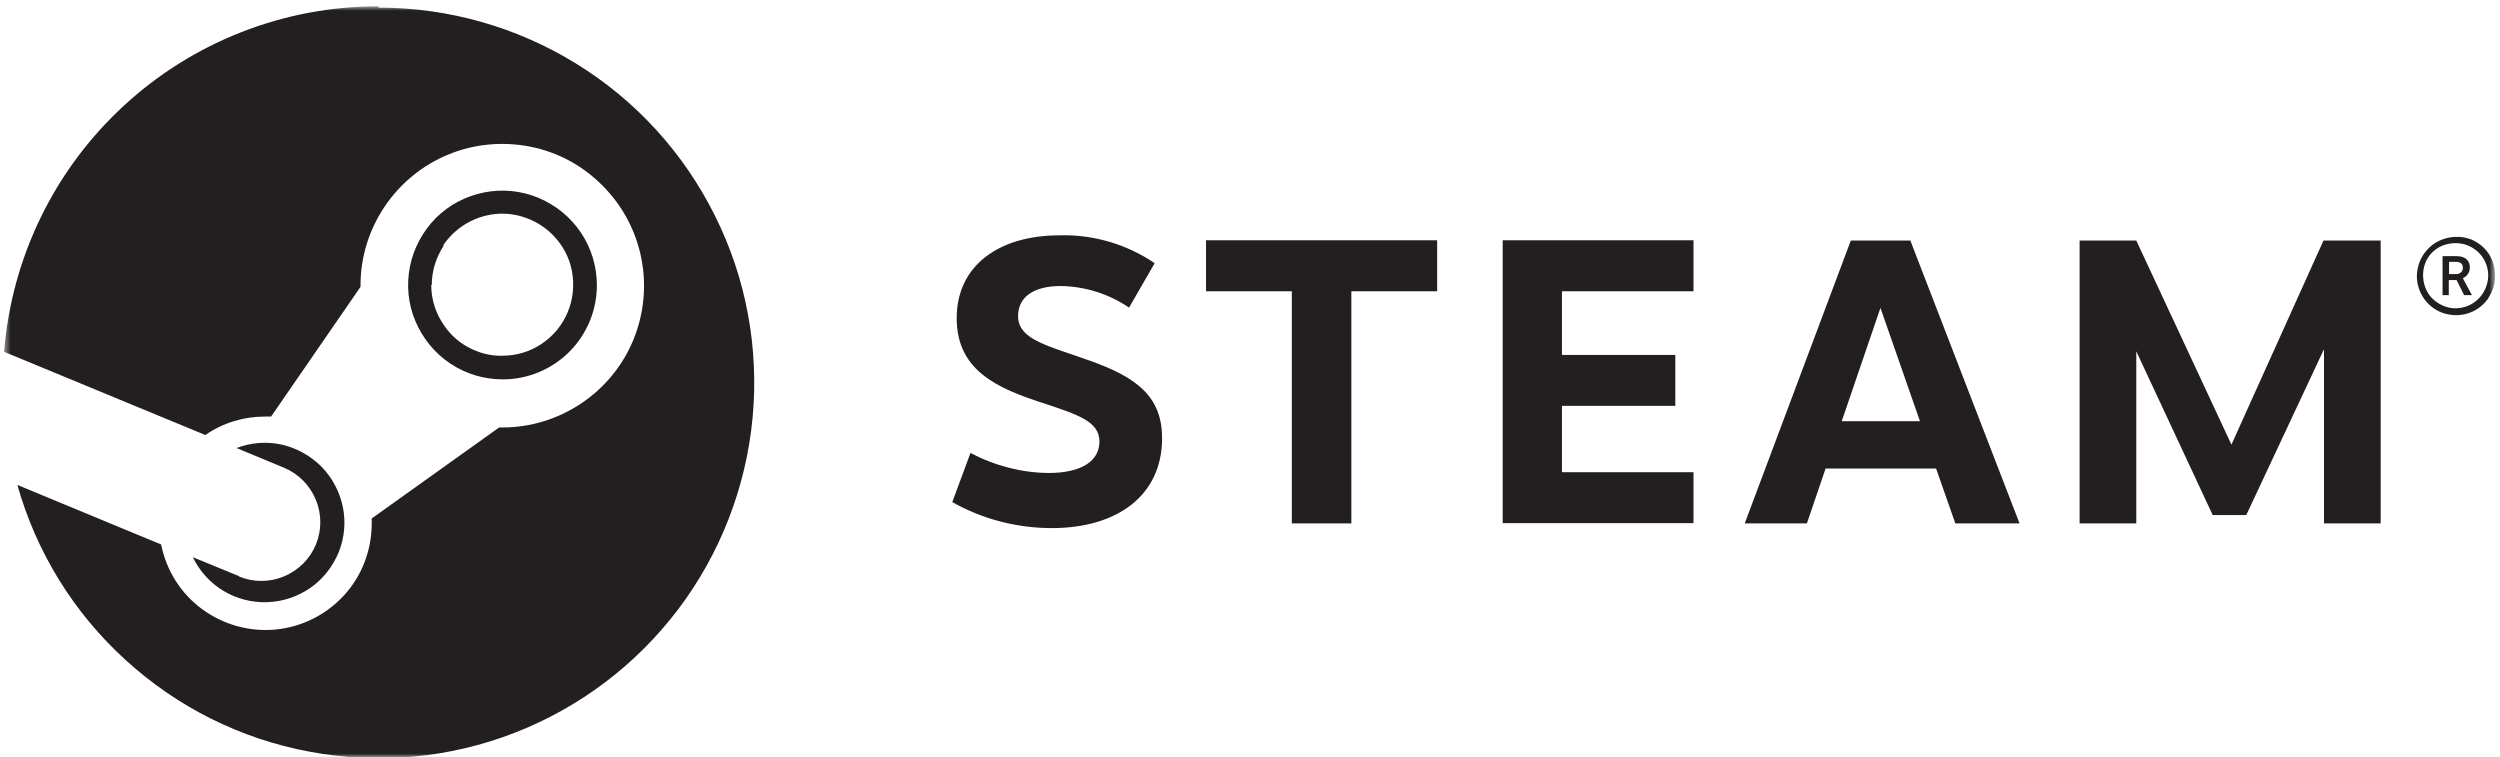 <svg width="350" height="106" viewBox="0 0 350 106" fill="none" xmlns="http://www.w3.org/2000/svg">
<mask id="mask0_64_1364" style="mask-type:luminance" maskUnits="userSpaceOnUse" x="0" y="0" width="350" height="106">
<path d="M349.274 0.88H0.536V106H349.274V0.88Z" fill="white"/>
</mask>
<g mask="url(#mask0_64_1364)">
<path fill-rule="evenodd" clip-rule="evenodd" d="M52.95 0.88C39.737 0.88 26.998 5.867 17.316 14.821C7.597 23.775 1.628 36.078 0.572 49.254L28.745 60.902C31.22 59.191 34.132 58.317 37.117 58.317H37.954L50.475 40.154V39.9C50.475 35.968 51.676 32.147 53.86 28.907C56.044 25.668 59.138 23.12 62.778 21.627C66.418 20.135 70.385 19.771 74.244 20.535C78.102 21.3 81.596 23.192 84.362 25.995C87.129 28.761 89.022 32.292 89.786 36.15C90.55 40.009 90.15 43.976 88.658 47.616C87.165 51.22 84.617 54.313 81.341 56.497C78.066 58.681 74.244 59.846 70.312 59.846H69.876L52.04 72.586V73.277C52.04 76.99 50.694 80.557 48.218 83.287C45.743 86.017 42.322 87.764 38.645 88.128C34.969 88.492 31.293 87.473 28.308 85.289C25.323 83.105 23.285 79.865 22.557 76.226L2.429 67.89C5.086 77.318 10.327 85.799 17.57 92.387C24.777 98.975 33.695 103.452 43.341 105.236C52.95 107.055 62.887 106.145 71.987 102.615C81.123 99.084 89.058 93.078 94.955 85.289C100.851 77.5 104.455 68.181 105.365 58.463C106.275 48.708 104.455 38.917 100.087 30.181C95.719 21.409 89.022 14.056 80.686 8.924C72.387 3.792 62.778 1.062 52.987 1.062V0.989L52.95 0.88ZM33.477 80.666L26.998 78.009C27.944 79.975 29.437 81.613 31.256 82.705C33.113 83.833 35.26 84.379 37.408 84.306C39.556 84.233 41.667 83.542 43.45 82.304C45.234 81.067 46.581 79.32 47.418 77.318C48.218 75.316 48.437 73.095 48 70.984C47.563 68.873 46.544 66.907 45.015 65.342C43.487 63.814 41.557 62.722 39.446 62.248C37.335 61.775 35.115 61.957 33.113 62.722L39.774 65.488C41.776 66.325 43.377 67.927 44.215 69.965C45.052 71.967 45.052 74.26 44.215 76.262C43.377 78.264 41.776 79.865 39.737 80.703C37.736 81.54 35.442 81.54 33.441 80.703L33.477 80.666ZM81.341 32.583C82.797 34.767 83.562 37.315 83.562 39.936C83.562 43.43 82.179 46.779 79.703 49.254C77.228 51.729 73.88 53.112 70.385 53.112C67.765 53.112 65.217 52.348 63.033 50.892C60.849 49.436 59.175 47.361 58.155 44.959C57.136 42.557 56.881 39.9 57.391 37.315C57.901 34.767 59.175 32.401 60.994 30.545C62.851 28.689 65.217 27.451 67.765 26.942C70.312 26.432 72.97 26.687 75.408 27.706C77.811 28.725 79.885 30.399 81.341 32.583ZM62.123 34.403C61.031 36.041 60.448 37.97 60.448 39.9H60.376C60.376 41.173 60.63 42.484 61.14 43.685C61.65 44.886 62.378 45.978 63.288 46.925C64.198 47.834 65.326 48.599 66.527 49.072C67.728 49.582 69.039 49.836 70.349 49.8C72.314 49.8 74.244 49.218 75.845 48.126C77.483 47.034 78.757 45.468 79.485 43.685C80.249 41.865 80.431 39.863 80.067 37.934C79.704 36.005 78.757 34.258 77.338 32.838C75.954 31.455 74.171 30.509 72.242 30.108C70.312 29.708 68.311 29.926 66.491 30.691C64.671 31.455 63.142 32.729 62.05 34.331L62.123 34.403ZM161.637 36.878L158.07 43.066C155.231 41.137 151.882 40.081 148.461 40.045C144.785 40.045 142.528 41.537 142.528 44.267C142.528 46.997 145.403 48.053 149.953 49.582C150.79 49.873 151.664 50.164 152.574 50.492C159.017 52.785 162.693 55.442 162.693 61.338C162.693 69.419 156.36 73.933 147.26 73.933C142.382 73.933 137.578 72.695 133.319 70.293L135.867 63.413C139.252 65.197 143.001 66.18 146.787 66.216C151.591 66.216 153.921 64.432 153.921 61.812C153.921 59.009 150.936 58.062 146.022 56.425C145.622 56.315 145.221 56.17 144.821 56.024C138.378 53.877 133.938 51.074 133.938 44.522C133.938 37.17 139.871 32.947 148.315 32.947C153.047 32.802 157.706 34.185 161.601 36.806L161.637 36.878ZM189.191 73.277V40.773H201.203V33.639H168.844V40.773H180.856V73.277H189.191ZM218.674 40.773V49.691H234.544V56.825H218.674V66.107H237.092V73.241H210.375V33.639H237.092V40.773H218.674ZM252.962 73.277L255.583 65.597H271.052L273.746 73.277H282.736L267.449 33.675H259.114L244.263 73.277H252.962ZM257.84 58.972L263.263 43.103L268.796 58.972H257.876H257.84ZM325.323 48.963L314.476 72.112H309.781L299.08 49.181V73.277H291.145V33.675H299.08L312.402 62.248L325.287 33.675H333.294V73.277H325.36V48.999L325.323 48.963ZM348.364 41.719C348.982 40.809 349.31 39.754 349.31 38.662C349.31 37.934 349.201 37.206 348.946 36.551C348.691 35.859 348.291 35.277 347.781 34.731C347.272 34.221 346.653 33.821 345.998 33.53C345.306 33.275 344.615 33.129 343.887 33.166C342.795 33.166 341.739 33.493 340.829 34.076C339.919 34.694 339.228 35.532 338.791 36.551C338.39 37.57 338.245 38.662 338.463 39.718C338.682 40.773 339.191 41.756 339.955 42.52C340.72 43.285 341.703 43.831 342.758 44.013C343.814 44.231 344.942 44.122 345.925 43.721C346.944 43.321 347.781 42.593 348.4 41.719H348.364ZM340.028 41.173C339.519 40.446 339.264 39.535 339.228 38.662C339.228 38.043 339.3 37.461 339.519 36.878C339.737 36.296 340.065 35.786 340.501 35.35C340.938 34.913 341.448 34.585 341.994 34.367C342.576 34.148 343.159 34.039 343.777 34.039C344.687 34.039 345.561 34.294 346.325 34.804C347.09 35.313 347.672 36.005 348 36.842C348.364 37.679 348.436 38.589 348.254 39.463C348.072 40.336 347.636 41.173 347.017 41.792C346.398 42.447 345.561 42.884 344.687 43.066C343.814 43.248 342.904 43.175 342.067 42.811C341.229 42.447 340.501 41.901 339.992 41.137L340.028 41.173ZM345.779 37.424C345.779 36.624 345.306 35.859 343.887 35.859H341.957V41.319H342.831V39.208H343.923L344.979 41.319H346.071L344.797 38.953C345.088 38.807 345.342 38.626 345.525 38.334C345.707 38.08 345.779 37.752 345.779 37.424ZM343.814 38.371H342.867V36.66H343.814C344.542 36.66 344.797 36.988 344.797 37.497C344.797 37.606 344.797 37.752 344.724 37.861C344.687 37.97 344.615 38.08 344.505 38.152C344.396 38.225 344.287 38.298 344.178 38.334C344.069 38.371 343.923 38.371 343.814 38.371Z" fill="#231F20"/>
</g>
</svg>
